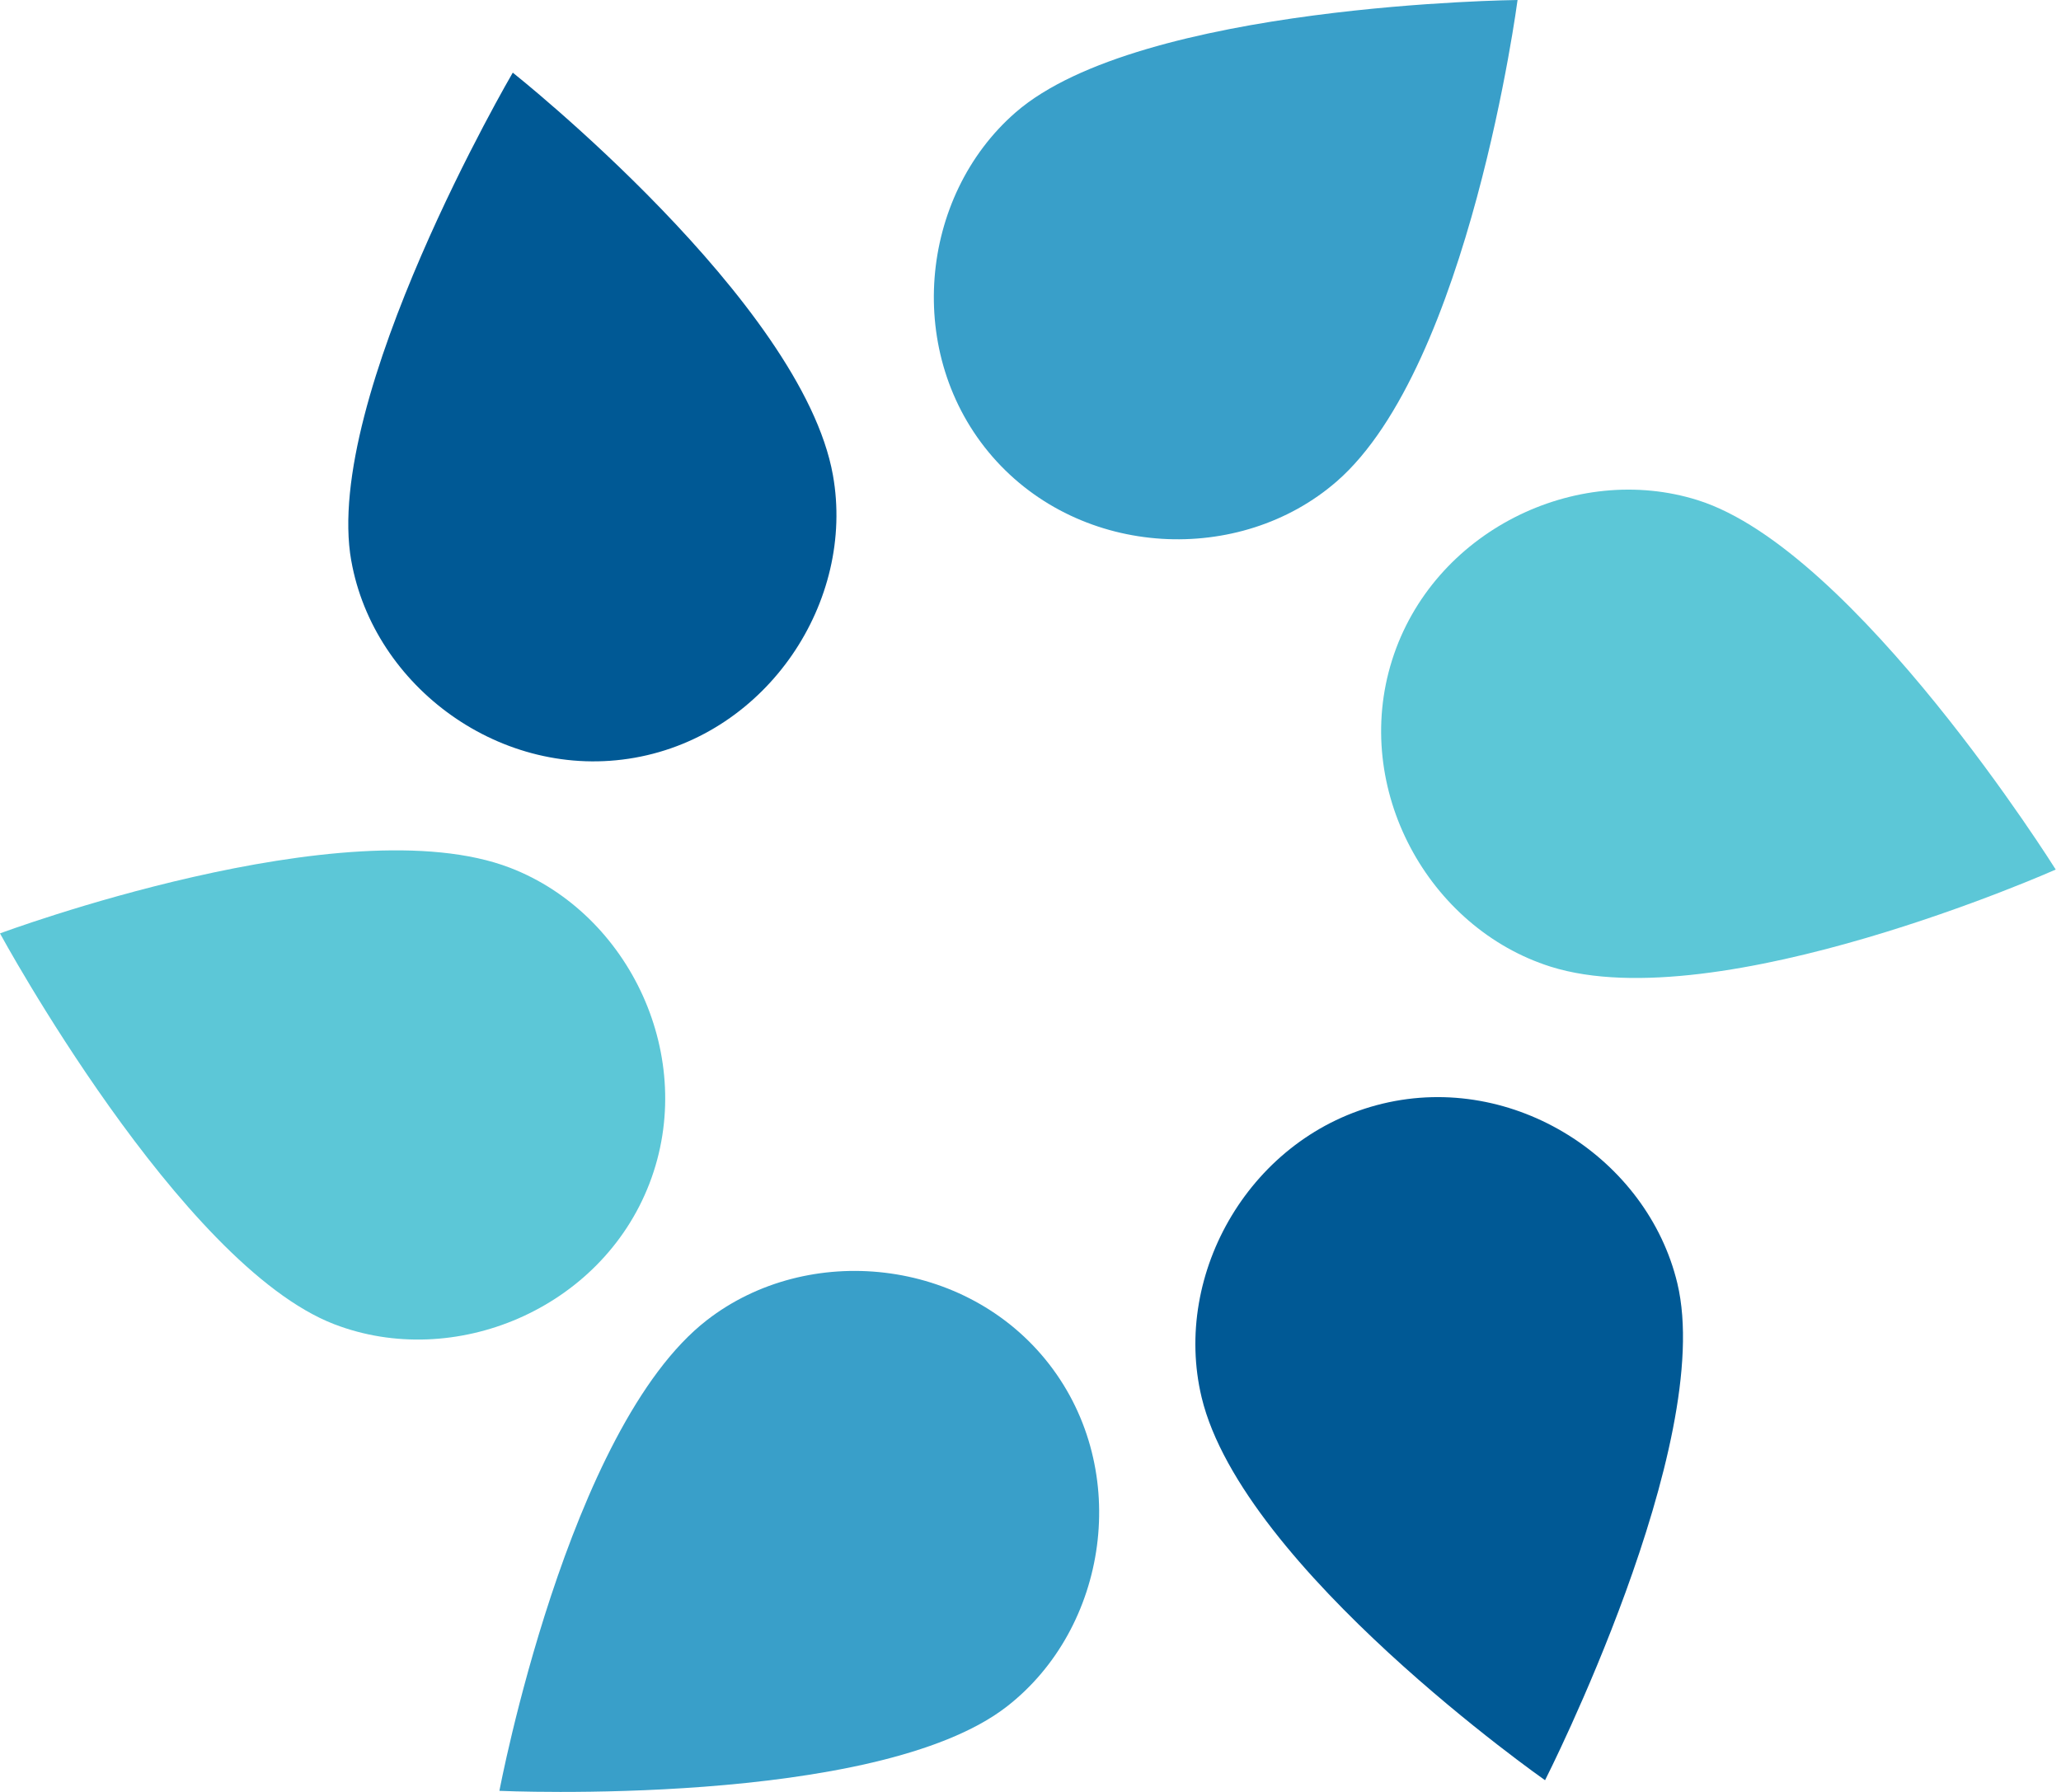 <svg width="115" height="100" viewBox="0 0 115 100" fill="none" xmlns="http://www.w3.org/2000/svg">
<path d="M56.671 6.271C51.281 10.96 50.431 19.796 55.378 25.486C60.326 31.173 69.196 31.556 74.585 26.867C81.992 20.424 84.677 0 84.677 0C84.677 0 63.633 0.216 56.671 6.271Z" fill="#399FC9"/>
<path d="M94.737 27.914C87.923 25.765 79.942 29.654 77.674 36.842C75.406 44.03 79.711 51.794 86.523 53.946C95.885 56.9 114.706 48.526 114.706 48.526C114.706 48.526 103.536 30.69 94.737 27.914Z" fill="#5CC7D7"/>
<path d="M93.592 71.614C91.926 64.667 84.481 59.828 77.151 61.589C69.821 63.349 65.383 71.037 67.049 77.984C69.341 87.529 86.211 99.347 86.211 99.347C86.211 99.347 95.743 80.585 93.592 71.614Z" fill="#005995"/>
<path d="M56.176 95.238C61.82 90.856 63.161 82.081 58.538 76.125C53.915 70.171 45.081 69.295 39.438 73.676C31.683 79.696 27.866 99.939 27.866 99.939C27.866 99.939 48.889 100.894 56.176 95.238Z" fill="#399FC9"/>
<path d="M18.653 73.9C25.321 76.468 33.527 73.082 36.237 66.049C38.947 59.013 35.133 50.997 28.465 48.429C19.304 44.901 0 52.089 0 52.089C0 52.089 10.043 70.582 18.651 73.9H18.653Z" fill="#5CC7D7"/>
<path d="M19.603 31.302C20.855 38.338 28 43.606 35.422 42.285C42.844 40.964 47.731 33.55 46.476 26.517C44.754 16.852 28.612 4.054 28.612 4.054C28.612 4.054 17.985 22.217 19.601 31.302H19.603Z" fill="#005995"/>
</svg>
